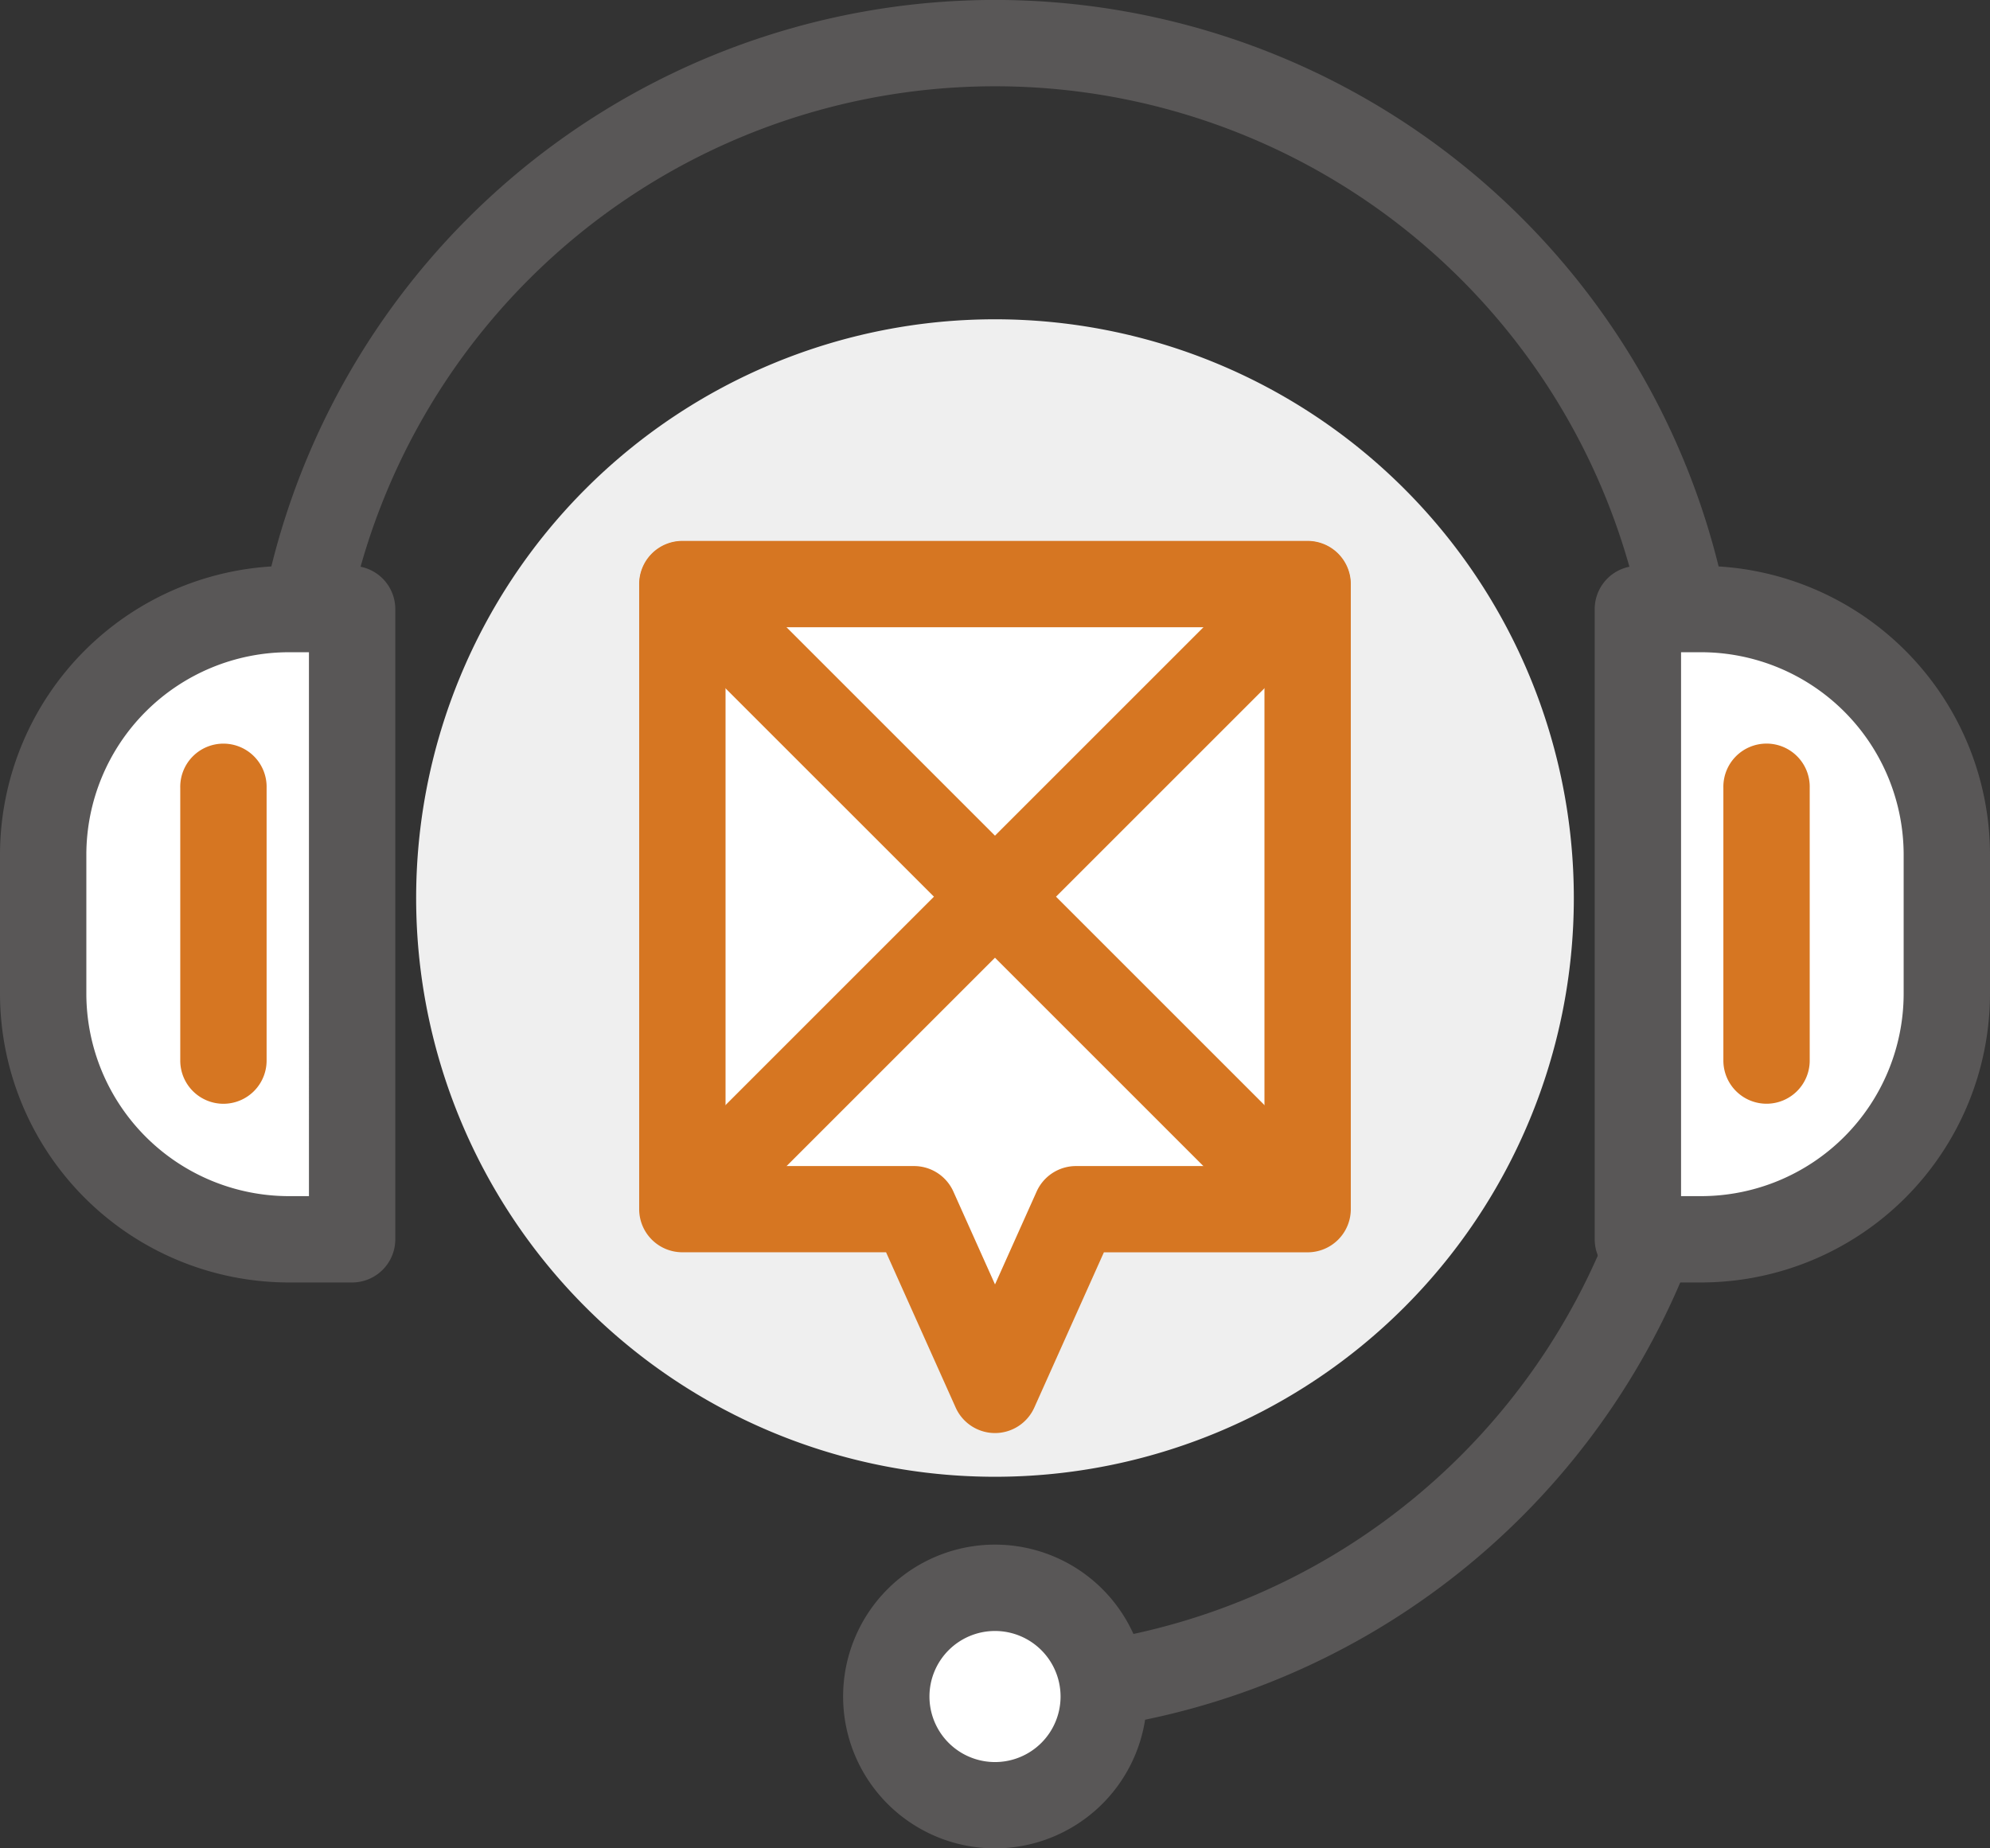 <svg xmlns="http://www.w3.org/2000/svg" width="85.391" height="79.327" viewBox="0 0 85.391 79.327"><rect x="0" y="0" width="85.391" height="79.327" fill="#333333" stroke="none"/><defs><style>.a{fill:#efefef;}.b{fill:#595757;}.c{fill:#fff;}.d{fill:#6eb6ff;}.e{fill:#d67622;}</style></defs><path class="a" d="M365.212,656.308a24.838,24.838,0,1,0-24.838,24.838A24.838,24.838,0,0,0,365.212,656.308Z" transform="translate(-297.679 -617.767)"/><g transform="translate(0 0)"><g transform="translate(10.71)"><path class="b" d="M338.841,689.294a1.853,1.853,0,1,1,0-3.705,28.312,28.312,0,0,0,28.279-28.28v-10.5a28.28,28.28,0,1,0-56.56,0v10.5a1.853,1.853,0,1,1-3.705,0v-10.5a31.985,31.985,0,1,1,63.97,0v10.5A32.021,32.021,0,0,1,338.841,689.294Z" transform="translate(-306.855 -614.826)"/><g transform="translate(25.468 66.292)"><ellipse class="c" cx="4.665" cy="4.665" rx="4.665" ry="4.665" transform="translate(1.853 1.852)"/><path class="b" d="M344.305,708.377a6.518,6.518,0,1,1,6.518-6.518A6.525,6.525,0,0,1,344.305,708.377Zm0-9.33a2.813,2.813,0,1,0,2.813,2.813A2.815,2.815,0,0,0,344.305,699.047Z" transform="translate(-337.787 -695.342)"/></g></g><g transform="translate(0 24.287)"><path class="c" d="M306.637,646.574a10.54,10.54,0,0,0-10.54,10.54v5.969a10.54,10.54,0,0,0,10.54,10.54h2.716V646.574Z" transform="translate(-294.244 -644.721)"/><path class="b" d="M308.956,675.077H306.24a12.406,12.406,0,0,1-12.393-12.392v-5.969a12.406,12.406,0,0,1,12.393-12.392h2.716a1.853,1.853,0,0,1,1.853,1.852v27.048A1.853,1.853,0,0,1,308.956,675.077Zm-2.716-27.048a8.7,8.7,0,0,0-8.688,8.687v5.969a8.7,8.7,0,0,0,8.688,8.687h.864V648.029Z" transform="translate(-293.847 -644.324)"/><g transform="translate(7.735 7.671)"><line class="d" y2="11.708" transform="translate(1.852 1.852)"/><path class="e" d="M305.095,669.054a1.853,1.853,0,0,1-1.853-1.853V655.494a1.853,1.853,0,1,1,3.705,0V667.2A1.853,1.853,0,0,1,305.095,669.054Z" transform="translate(-303.242 -653.641)"/></g><g transform="translate(68.429)"><path class="c" d="M381.924,673.622a10.54,10.54,0,0,0,10.541-10.54v-5.969a10.54,10.54,0,0,0-10.541-10.54h-2.715v27.048Z" transform="translate(-377.357 -644.721)"/><path class="b" d="M381.527,675.077h-2.715a1.853,1.853,0,0,1-1.853-1.852V646.176a1.853,1.853,0,0,1,1.853-1.852h2.715a12.407,12.407,0,0,1,12.394,12.392v5.969A12.407,12.407,0,0,1,381.527,675.077Zm-.863-3.705h.863a8.7,8.7,0,0,0,8.689-8.687v-5.969a8.7,8.7,0,0,0-8.689-8.687h-.863Z" transform="translate(-376.959 -644.324)"/><g transform="translate(5.521 7.669)"><line class="d" y1="11.708" transform="translate(1.853 1.852)"/><path class="e" d="M385.518,669.052a1.853,1.853,0,0,1-1.853-1.853V655.492a1.853,1.853,0,1,1,3.705,0V667.2A1.852,1.852,0,0,1,385.518,669.052Z" transform="translate(-383.665 -653.639)"/></g></g></g><g transform="translate(27.428 23.215)"><g transform="translate(0 0)"><path class="c" d="M356.24,645.271H329.41V672.1h9.941l3.474,7.754L346.3,672.1h9.94Z" transform="translate(-327.557 -643.419)"/><path class="e" d="M342.428,681.31a1.852,1.852,0,0,1-1.691-1.1l-2.984-6.659h-8.741a1.852,1.852,0,0,1-1.853-1.853V644.875a1.852,1.852,0,0,1,1.853-1.853h26.83a1.853,1.853,0,0,1,1.853,1.853V671.7a1.853,1.853,0,0,1-1.853,1.853H347.1l-2.984,6.659A1.852,1.852,0,0,1,342.428,681.31Zm-11.563-11.459h8.089a1.851,1.851,0,0,1,1.69,1.1l1.784,3.98,1.783-3.98a1.852,1.852,0,0,1,1.69-1.1h8.089V646.727H330.865Z" transform="translate(-327.16 -643.022)"/></g><path class="e" d="M331.728,671.321a1.853,1.853,0,0,1-1.309-3.162l24.594-24.594a1.852,1.852,0,0,1,2.619,2.619l-24.594,24.594A1.845,1.845,0,0,1,331.728,671.321Z" transform="translate(-327.64 -643.022)"/><path class="e" d="M353.606,671.321a1.845,1.845,0,0,1-1.31-.543L327.7,646.184a1.852,1.852,0,0,1,2.619-2.619l24.595,24.594a1.853,1.853,0,0,1-1.31,3.162Z" transform="translate(-327.16 -643.022)"/></g></g></svg>